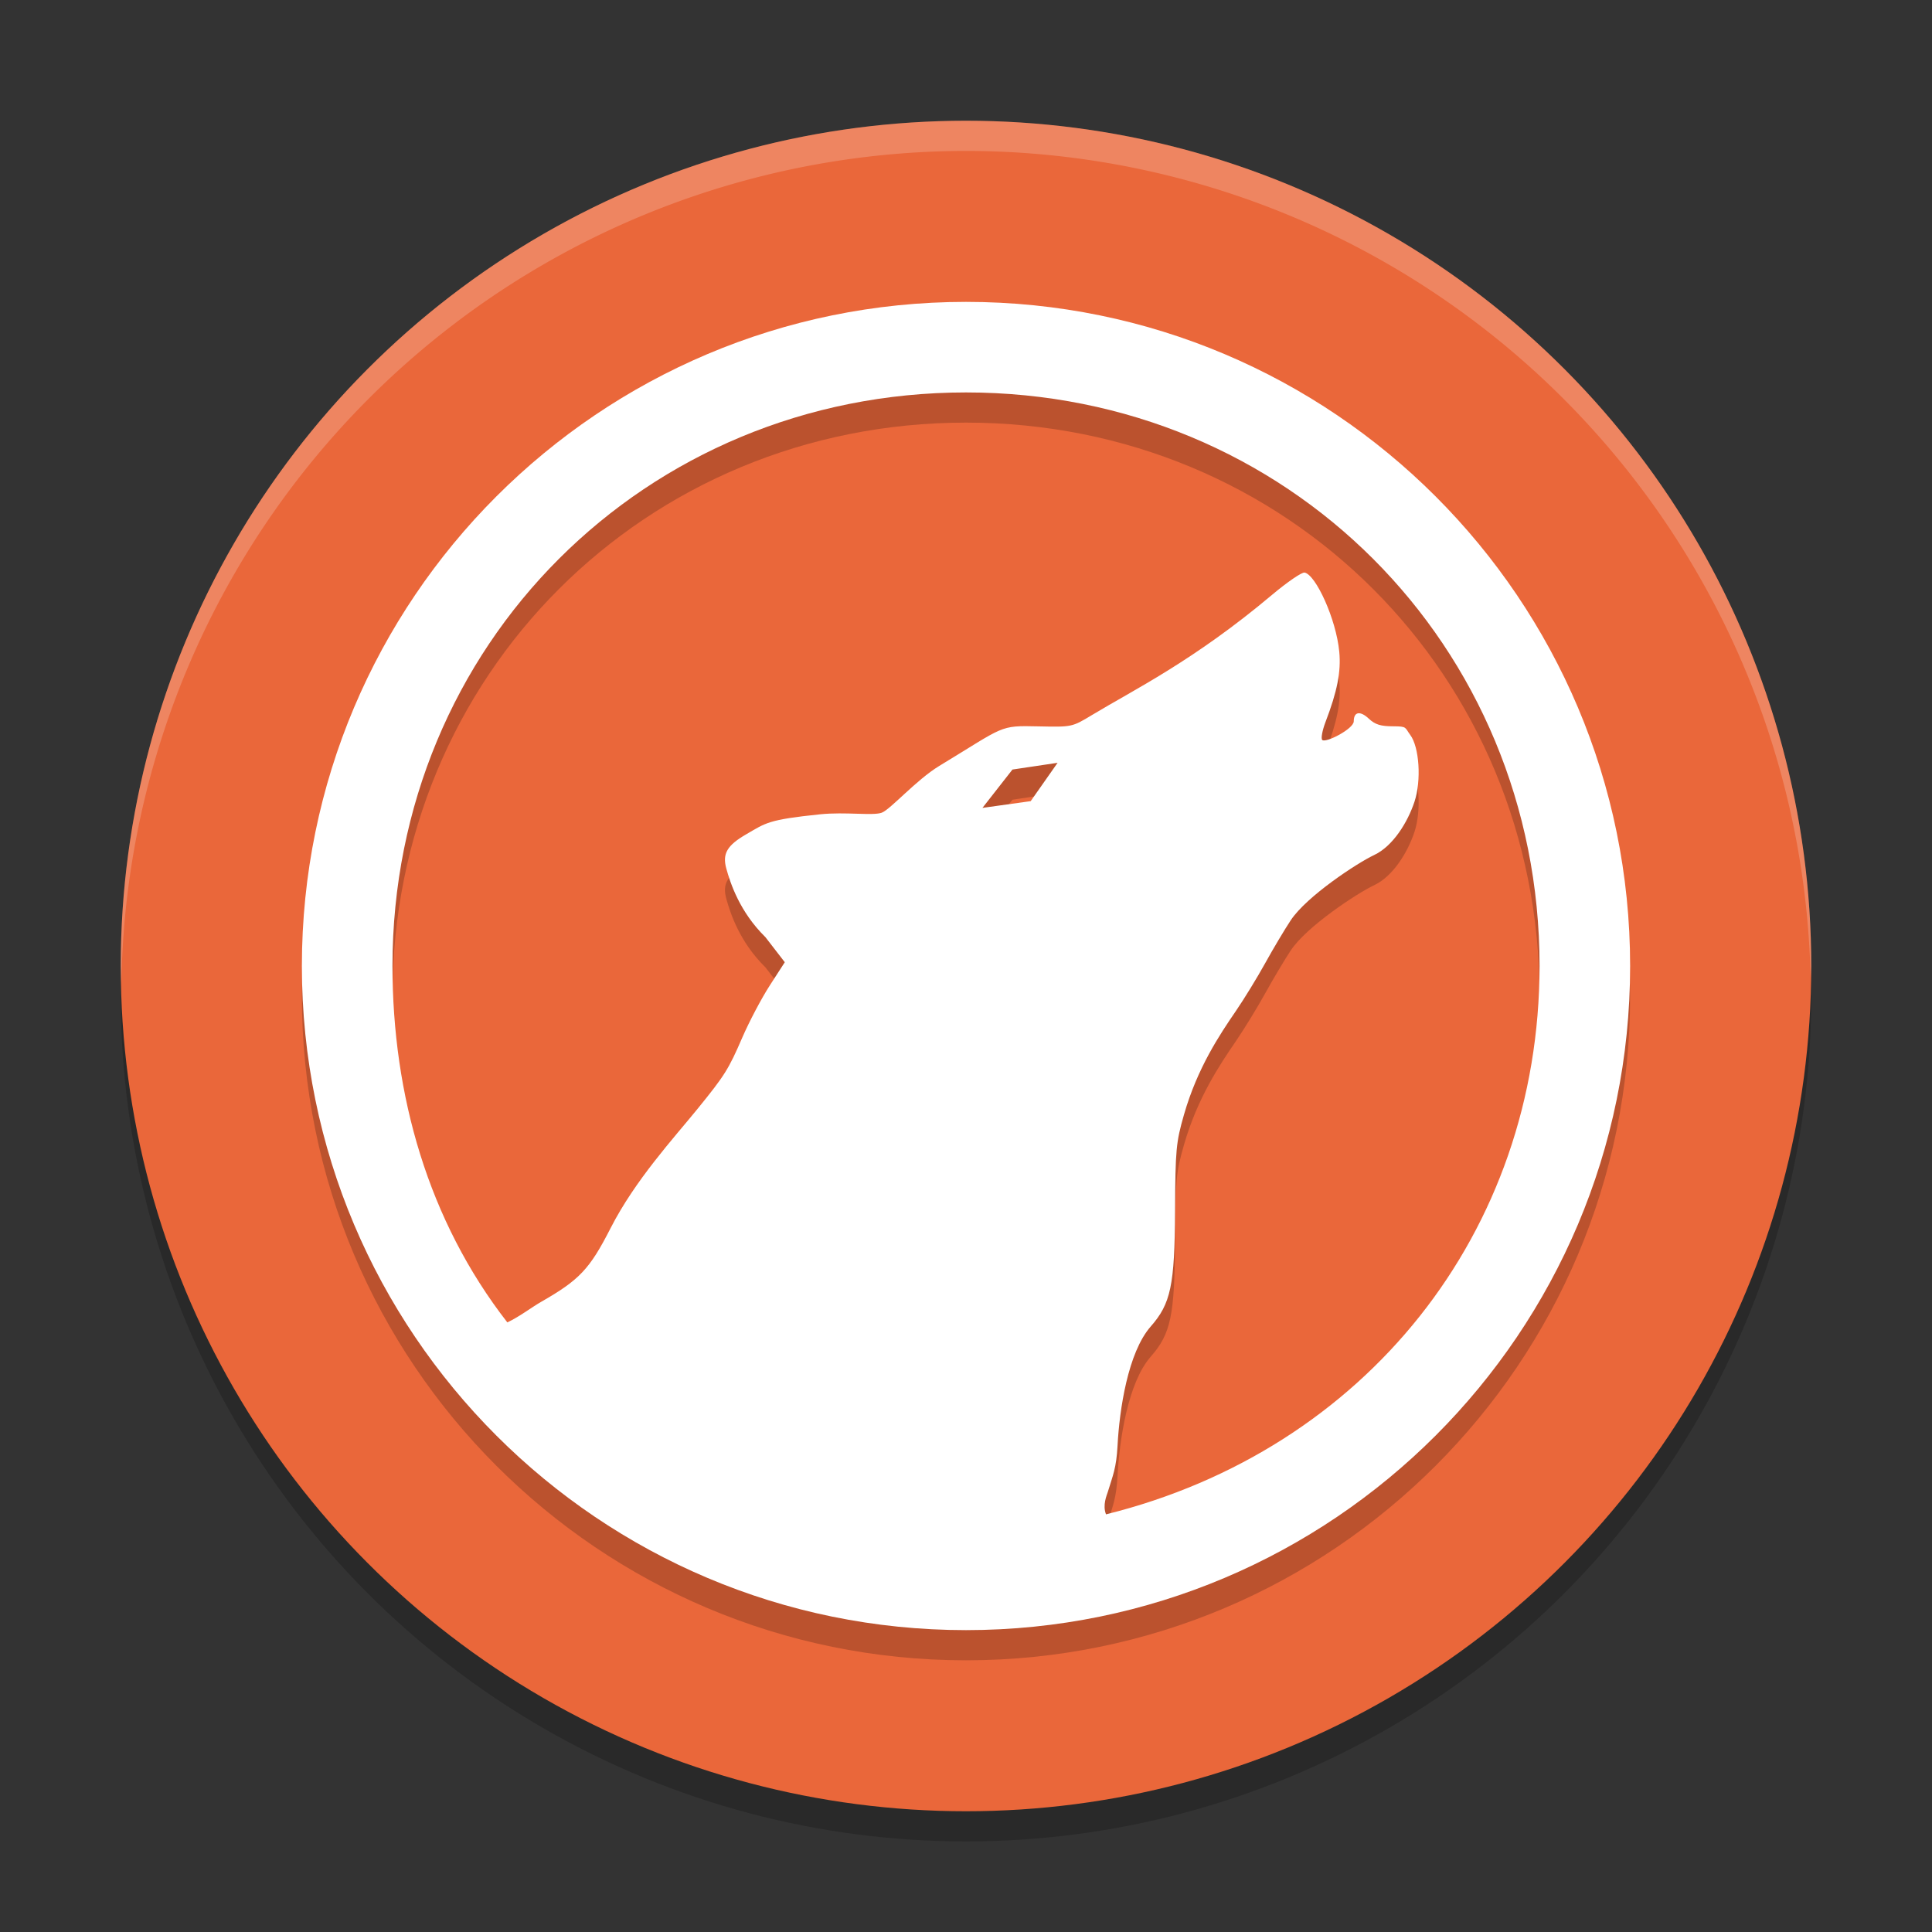 <svg width="64" height="64" version="1.1" xmlns="http://www.w3.org/2000/svg">
 <rect width="100%" height="100%" fill="#333333" stroke="none"/>
 <circle cx="32" cy="33" r="28" style="opacity:.2"/>
 <circle cx="32" cy="32" r="28" style="fill:#ea673a"/>
 <path d="M 32,4 A 28,28 0 0 0 4,32 28,28 0 0 0 4.021,32.586 28,28 0 0 1 32,5 28,28 0 0 1 59.979,32.414 28,28 0 0 0 60,32 28,28 0 0 0 32,4 Z" style="fill:#ffffff;opacity:.2"/>
 <path d="m32 11c-12.15 0-22 9.85-22 22s9.85 22 22 22 22-9.85 22-22-9.85-22-22-22zm0 3c10.631 0 19 8.369 19 19-0.008 8.838-5.784 16.036-14.362 18.165-0.122-0.308 0.027-0.637 0.06-0.744 0.165-0.544 0.282-0.778 0.322-1.531 0.063-1.193 0.343-3.086 1.099-3.948 0.666-0.758 0.793-1.362 0.806-3.824 0.011-2.038 0.033-2.277 0.295-3.19 0.446-1.555 1.183-2.653 1.722-3.44 0.274-0.4 0.711-1.115 0.972-1.587 0.261-0.473 0.641-1.11 0.843-1.415 0.528-0.798 2.205-1.9 2.763-2.162 0.623-0.293 1.109-1.081 1.336-1.764 0.233-0.703 0.163-1.811-0.142-2.218-0.18-0.24-0.094-0.282-0.555-0.282-0.422 0-0.604-0.056-0.814-0.252-0.288-0.271-0.5-0.234-0.5 0.086 0 0.251-0.932 0.729-1.044 0.618-0.047-0.046 6.46e-4 -0.312 0.107-0.591 0.391-1.021 0.519-1.672 0.457-2.331-0.103-1.087-0.78-2.552-1.149-2.623-0.089-0.017-0.571 0.312-1.072 0.733-2.61 2.196-4.594 3.154-5.975 3.989-0.659 0.398-0.661 0.397-1.772 0.373-1.316-0.029-1.087-0.02-3.282 1.31-0.76 0.461-1.617 1.44-1.904 1.549-0.288 0.109-1.201-0.033-2.044 0.054-1.73 0.178-1.794 0.284-2.441 0.658-0.64 0.37-0.802 0.645-0.666 1.139 0.133 0.483 0.442 1.434 1.295 2.272l0.642 0.831-0.494 0.765c-0.273 0.421-0.684 1.2-0.913 1.729-0.455 1.053-0.579 1.251-1.485 2.366-0.785 0.966-2.066 2.356-2.878 3.948-0.695 1.361-1.029 1.714-2.304 2.444-0.319 0.183-0.712 0.489-1.117 0.679-2.626-3.376-3.802-7.529-3.805-11.806 0-10.631 8.369-19 19-19zm3.034 12.269-0.891 1.27-1.598 0.223 0.994-1.27z" style="opacity:.2"/>
 <path d="m32 10c-12.15 0-22 9.85-22 22s9.85 22 22 22 22-9.85 22-22-9.85-22-22-22zm0 3c10.631 0 19 8.369 19 19-0.008 8.838-5.784 16.036-14.362 18.165-0.122-0.308 0.027-0.637 0.06-0.744 0.165-0.544 0.282-0.778 0.322-1.531 0.063-1.193 0.343-3.086 1.099-3.948 0.666-0.758 0.793-1.362 0.806-3.824 0.011-2.038 0.033-2.277 0.295-3.19 0.446-1.555 1.183-2.653 1.722-3.44 0.274-0.4 0.711-1.115 0.972-1.587 0.261-0.473 0.641-1.11 0.843-1.415 0.528-0.798 2.205-1.9 2.763-2.162 0.623-0.293 1.109-1.081 1.336-1.764 0.233-0.703 0.163-1.811-0.142-2.218-0.18-0.24-0.094-0.282-0.555-0.282-0.422 0-0.604-0.056-0.814-0.252-0.288-0.271-0.5-0.234-0.5 0.086 0 0.251-0.932 0.729-1.044 0.618-0.047-0.046 6.46e-4 -0.312 0.107-0.591 0.391-1.021 0.519-1.672 0.457-2.331-0.103-1.087-0.78-2.552-1.149-2.623-0.089-0.017-0.571 0.312-1.072 0.733-2.61 2.196-4.594 3.154-5.975 3.989-0.659 0.398-0.661 0.397-1.772 0.373-1.316-0.029-1.087-0.02-3.282 1.31-0.76 0.461-1.617 1.44-1.904 1.549-0.288 0.109-1.201-0.033-2.044 0.054-1.73 0.178-1.794 0.284-2.441 0.658-0.64 0.37-0.802 0.645-0.666 1.139 0.133 0.483 0.442 1.434 1.295 2.272l0.642 0.831-0.494 0.765c-0.273 0.421-0.684 1.2-0.913 1.729-0.455 1.053-0.579 1.251-1.485 2.366-0.785 0.966-2.066 2.356-2.878 3.948-0.695 1.361-1.029 1.714-2.304 2.444-0.319 0.183-0.712 0.489-1.117 0.679-2.626-3.376-3.802-7.529-3.805-11.806 0-10.631 8.369-19 19-19zm3.034 12.269-0.891 1.27-1.598 0.223 0.994-1.27z" style="fill:#ffffff"/>
</svg>
